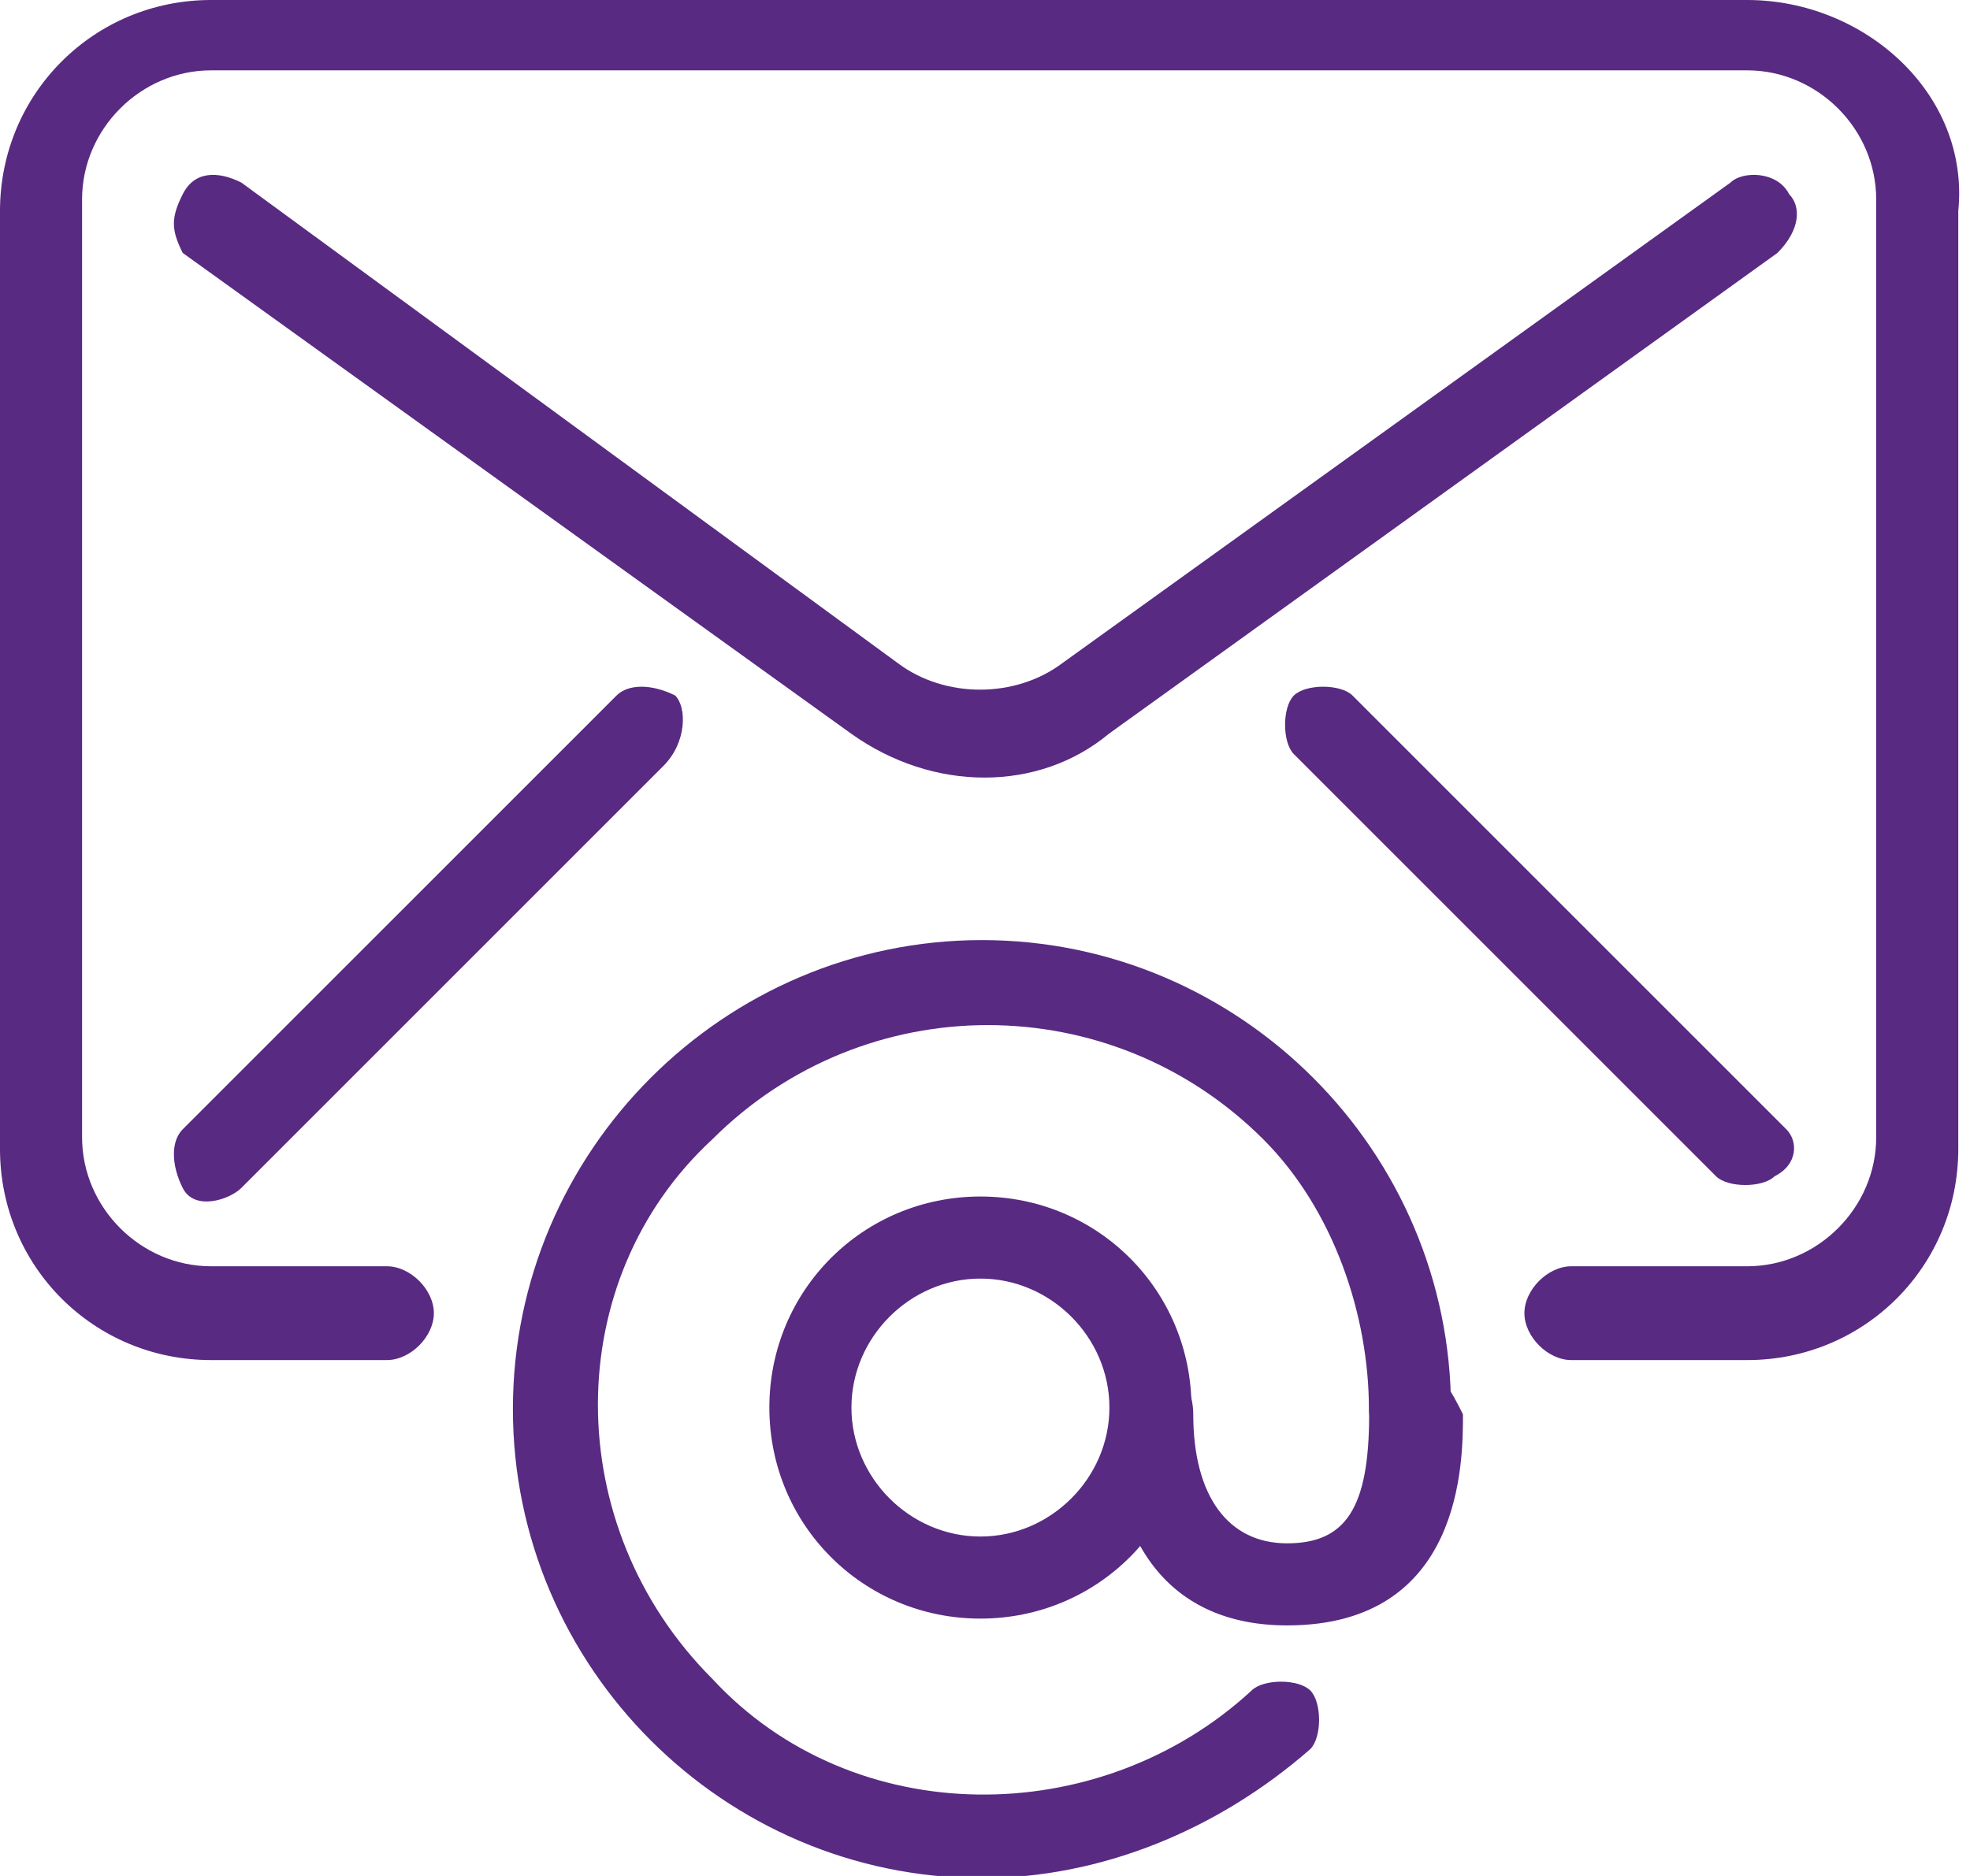 <?xml version="1.0" encoding="utf-8"?>
<!-- Generator: Adobe Illustrator 28.1.0, SVG Export Plug-In . SVG Version: 6.00 Build 0)  -->
<svg version="1.1" id="Layer_1" xmlns="http://www.w3.org/2000/svg" xmlns:xlink="http://www.w3.org/1999/xlink" x="0px" y="0px"
	 viewBox="0 0 16.8 16" style="enable-background:new 0 0 16.8 16;" xml:space="preserve">
<style type="text/css">
	.st0{fill:#582A82;}
</style>
<g id="email_1_" transform="translate(0 -10.667)">
	<g id="Group_79" transform="translate(0 10.667)">
		<g id="Group_78">
			<path id="Path_32" class="st0" d="M14.9,0H1.8C0.8,0,0,0.8,0,1.8v8c0,1,0.8,1.8,1.8,1.8h1.5c0.2,0,0.4-0.2,0.4-0.4
				s-0.2-0.4-0.4-0.4H1.8c-0.6,0-1.1-0.5-1.1-1.1v-8c0-0.6,0.5-1.1,1.1-1.1h13.1c0.6,0,1.1,0.5,1.1,1.1v8c0,0.6-0.5,1.1-1.1,1.1
				h-1.5c-0.2,0-0.4,0.2-0.4,0.4s0.2,0.4,0.4,0.4h1.5c1,0,1.8-0.8,1.8-1.8v-8C16.8,0.8,15.9,0,14.9,0z"/>
		</g>
	</g>
	<g id="Group_81" transform="translate(1.458 12.124)">
		<g id="Group_80" transform="translate(0 0)">
			<path id="Path_33" class="st0" d="M13.8,0.2C13.7,0,13.4,0,13.3,0.1c0,0,0,0,0,0L7.6,4.2c-0.4,0.3-1,0.3-1.4,0L0.6,0.1
				C0.4,0,0.2,0,0.1,0.2S0,0.5,0.1,0.7l5.7,4.1c0.7,0.5,1.6,0.5,2.2,0l5.7-4.1C13.9,0.5,13.9,0.3,13.8,0.2z"/>
		</g>
	</g>
	<g id="Group_83" transform="translate(1.458 16.499)">
		<g id="Group_82">
			<path id="Path_34" class="st0" d="M4.3,0.1C4.1,0,3.9,0,3.8,0.1L0.1,3.8C0,3.9,0,4.1,0.1,4.3s0.4,0.1,0.5,0l0,0l3.6-3.6
				C4.4,0.5,4.4,0.2,4.3,0.1z"/>
		</g>
	</g>
	<g id="Group_85" transform="translate(10.934 16.499)">
		<g id="Group_84">
			<path id="Path_35" class="st0" d="M4.3,3.8L0.6,0.1C0.5,0,0.2,0,0.1,0.1C0,0.2,0,0.5,0.1,0.6l3.6,3.6c0.1,0.1,0.4,0.1,0.5,0
				C4.4,4.1,4.4,3.9,4.3,3.8L4.3,3.8z"/>
		</g>
	</g>
	<g id="Group_87" transform="translate(4.374 18.685)">
		<g id="Group_86">
			<path id="Path_36" class="st0" d="M4,0C1.8,0,0,1.8,0,4s1.8,4,4,4c1,0,2-0.4,2.8-1.1c0.1-0.1,0.1-0.4,0-0.5s-0.4-0.1-0.5,0l0,0
				C5,7.6,2.9,7.6,1.7,6.3C0.4,5,0.4,2.9,1.7,1.7C3,0.4,5.1,0.4,6.4,1.7C7,2.3,7.3,3.2,7.3,4c0,0.2,0.2,0.4,0.4,0.4S8,4.2,8,4
				C8,1.8,6.2,0,4,0z"/>
		</g>
	</g>
	<g id="Group_89" transform="translate(6.561 20.872)">
		<g id="Group_88">
			<path id="Path_37" class="st0" d="M1.8,0C0.8,0,0,0.8,0,1.8c0,1,0.8,1.8,1.8,1.8c1,0,1.8-0.8,1.8-1.8l0,0C3.6,0.8,2.8,0,1.8,0z
				 M1.8,2.9c-0.6,0-1.1-0.5-1.1-1.1c0-0.6,0.5-1.1,1.1-1.1c0.6,0,1.1,0.5,1.1,1.1l0,0C2.9,2.4,2.4,2.9,1.8,2.9z"/>
		</g>
	</g>
	<g id="Group_91" transform="translate(9.476 22.33)">
		<g id="Group_90">
			<path id="Path_38" class="st0" d="M2.6,0C2.3,0,2.2,0.2,2.2,0.4c0,0.8-0.2,1.1-0.7,1.1C1,1.5,0.7,1.1,0.7,0.4
				C0.7,0.2,0.6,0,0.4,0S0,0.2,0,0.4l0,0c0,1.1,0.5,1.8,1.5,1.8c1.5,0,1.5-1.4,1.5-1.8C2.9,0.2,2.8,0,2.6,0z"/>
		</g>
	</g>
</g>
</svg>

